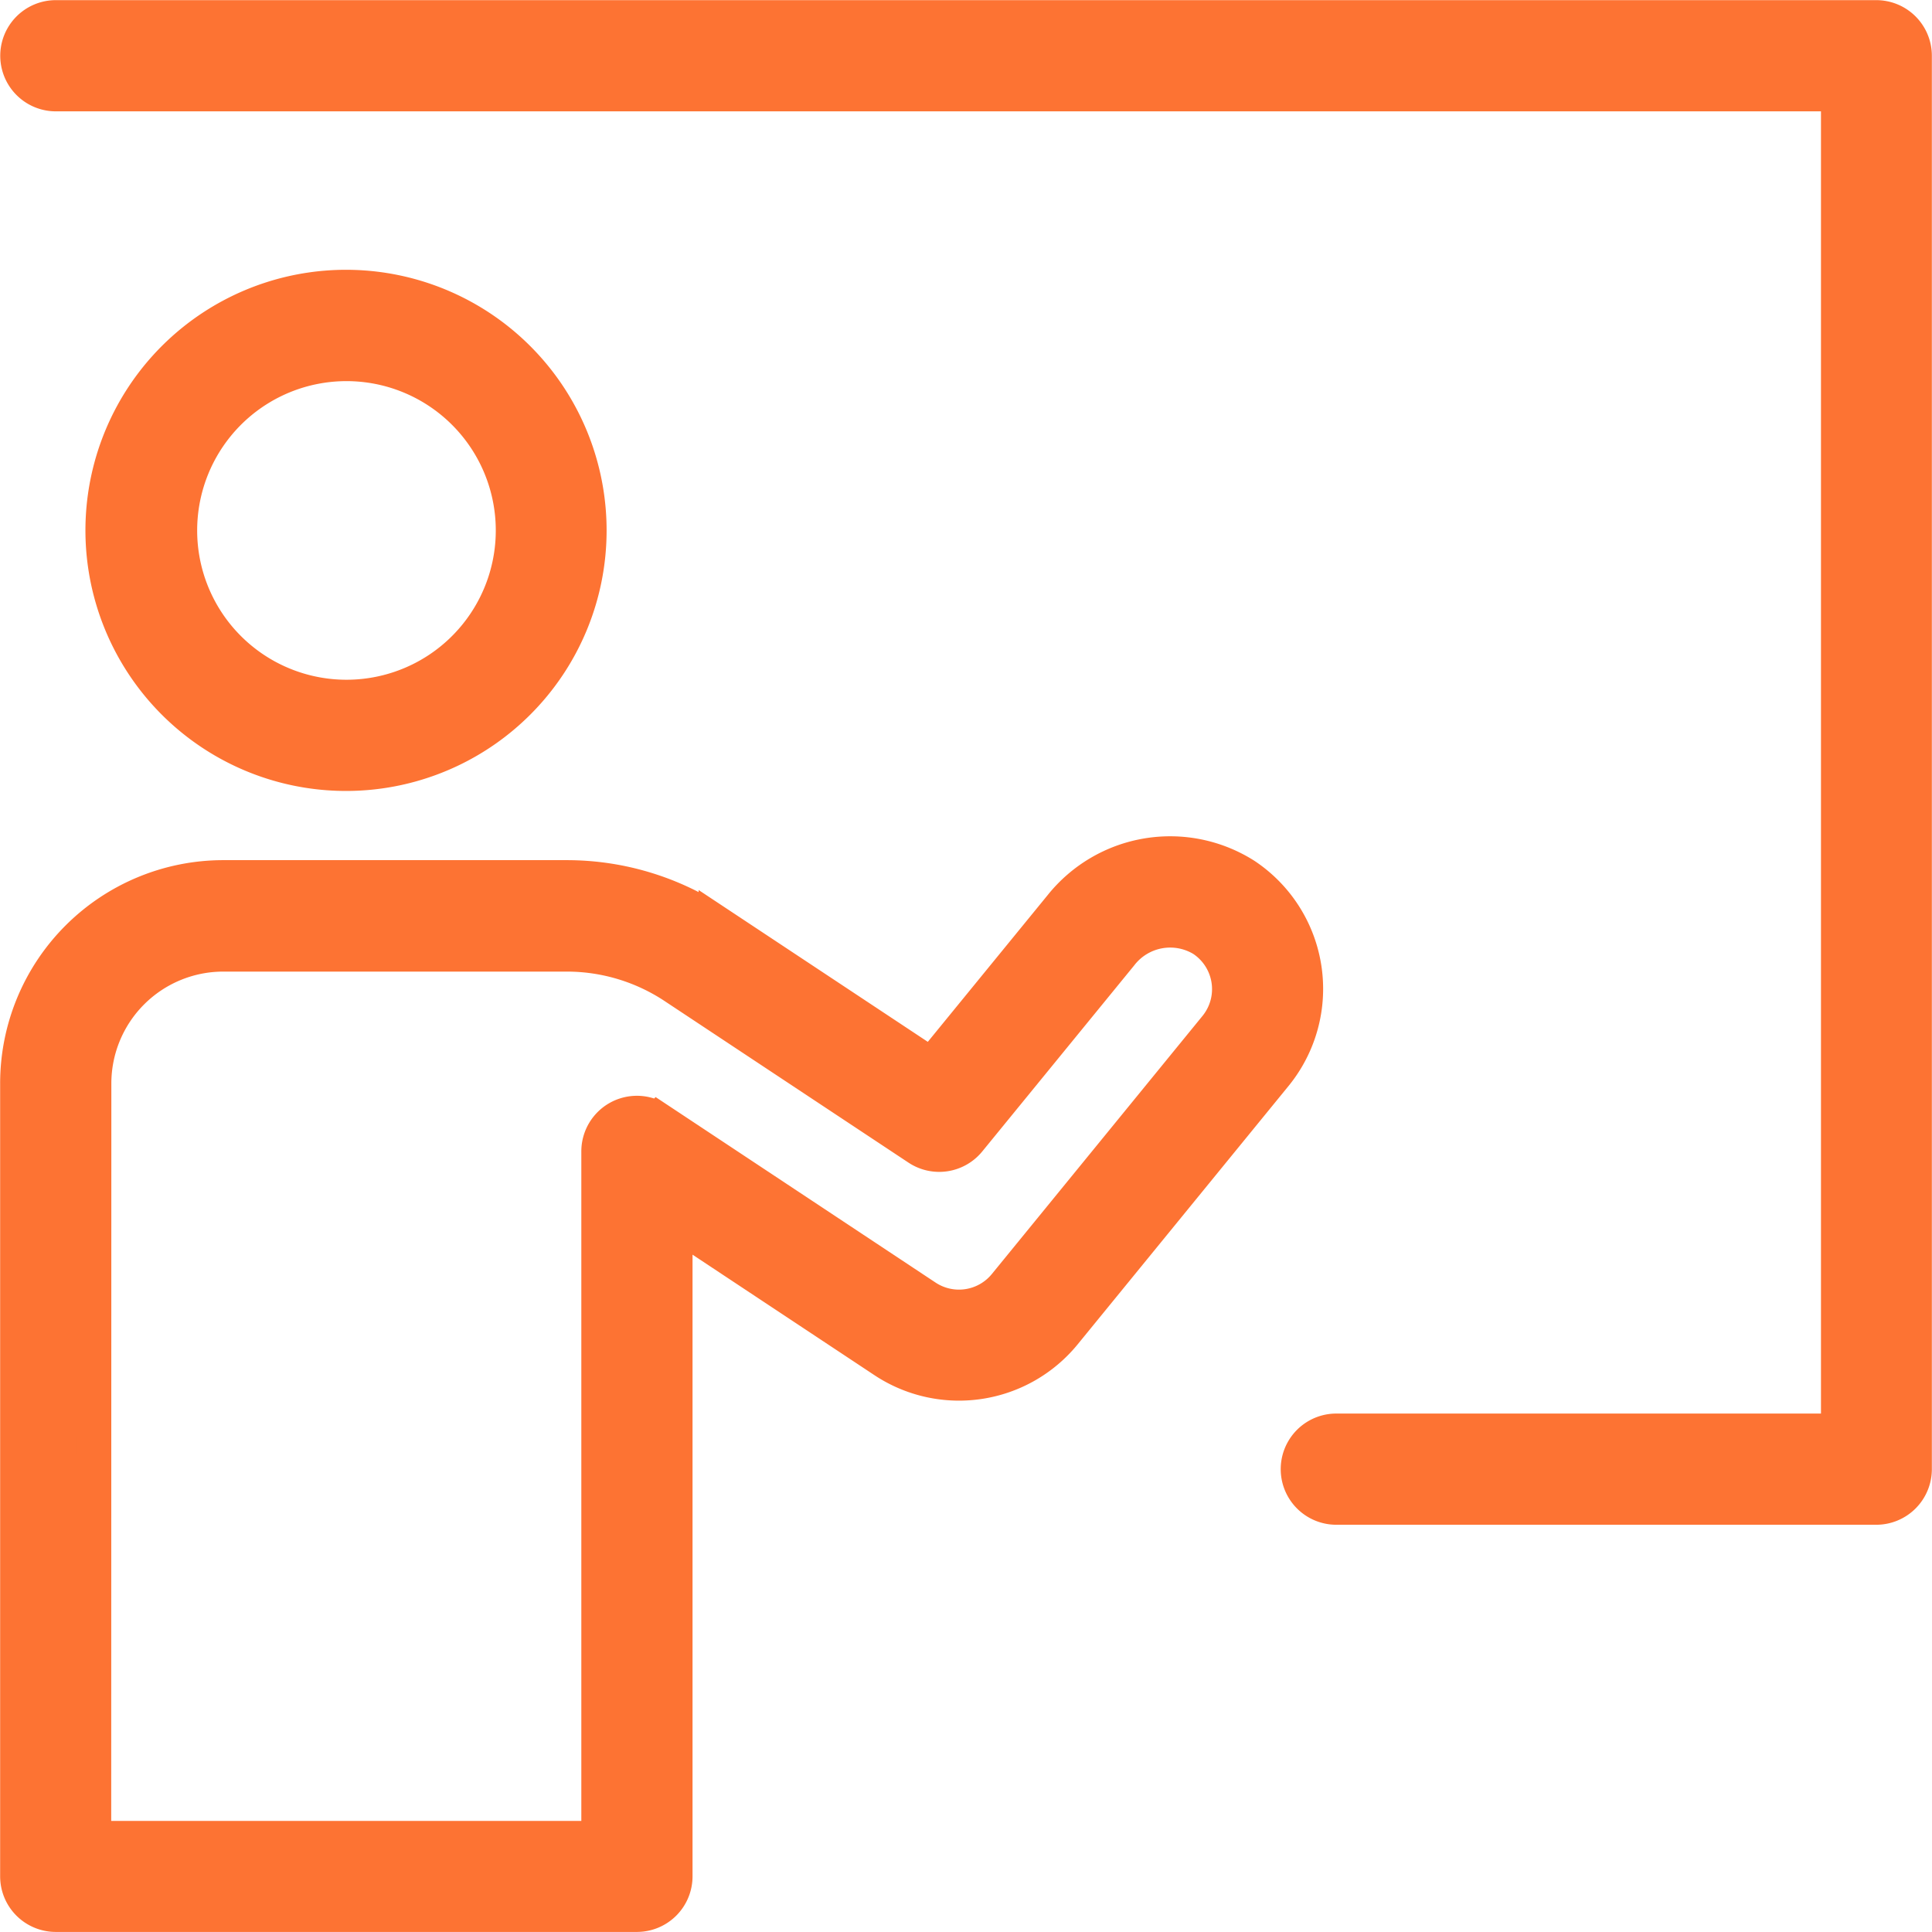 <svg xmlns="http://www.w3.org/2000/svg" width="54.657" height="54.655" viewBox="0 0 54.657 54.655">
  <g id="Raggruppa_512" data-name="Raggruppa 512" transform="translate(-3219.965 -3039.5)">
    <path id="Tracciato_76" data-name="Tracciato 76" d="M150.6,28H99.1a1.073,1.073,0,0,0,0,2.146h50.436V67.986H135.325a1.073,1.073,0,0,0,0,2.146H150.6a1.073,1.073,0,0,0,1.073-1.073V29.069A1.073,1.073,0,0,0,150.6,28Z" transform="translate(3122.445 3012.004)" fill="#fd7333" stroke="#fd7333" stroke-width="1"/>
    <path id="Tracciato_77" data-name="Tracciato 77" d="M134.564,106.707a6.872,6.872,0,1,0-2.013,4.851,6.864,6.864,0,0,0,2.013-4.851Zm-11.583,0a4.724,4.724,0,1,1,1.384,3.334,4.72,4.72,0,0,1-1.384-3.334Z" transform="translate(3102.062 2947.806)" fill="#fd7333" stroke="#fd7333" stroke-width="1"/>
    <path id="Tracciato_78" data-name="Tracciato 78" d="M98,256.786v22.432a1.073,1.073,0,0,0,1.073,1.073h16.442a1.073,1.073,0,0,0,1.073-1.073V260.7l5.914,3.918a3.834,3.834,0,0,0,5.1-.773l5.958-7.3h0a3.847,3.847,0,0,0-.847-5.636,3.941,3.941,0,0,0-5.187.861l-3.681,4.507-6.085-4.031a7.644,7.644,0,0,0-4.235-1.276h-9.72A5.815,5.815,0,0,0,98,256.786Zm2.146,0a3.667,3.667,0,0,1,3.663-3.663h9.72a5.506,5.506,0,0,1,3.049.919l6.895,4.568a1.073,1.073,0,0,0,1.424-.215l4.295-5.259a1.779,1.779,0,0,1,2.331-.435,1.7,1.7,0,0,1,.378,2.494l-5.958,7.3a1.7,1.7,0,0,1-2.256.342l-7.579-5.022a1.073,1.073,0,0,0-1.666.895v19.44h-14.3Z" transform="translate(3122.469 2813.364)" fill="#fd7333" stroke="#fd7333" stroke-width="1"/>
  </g>
</svg>
